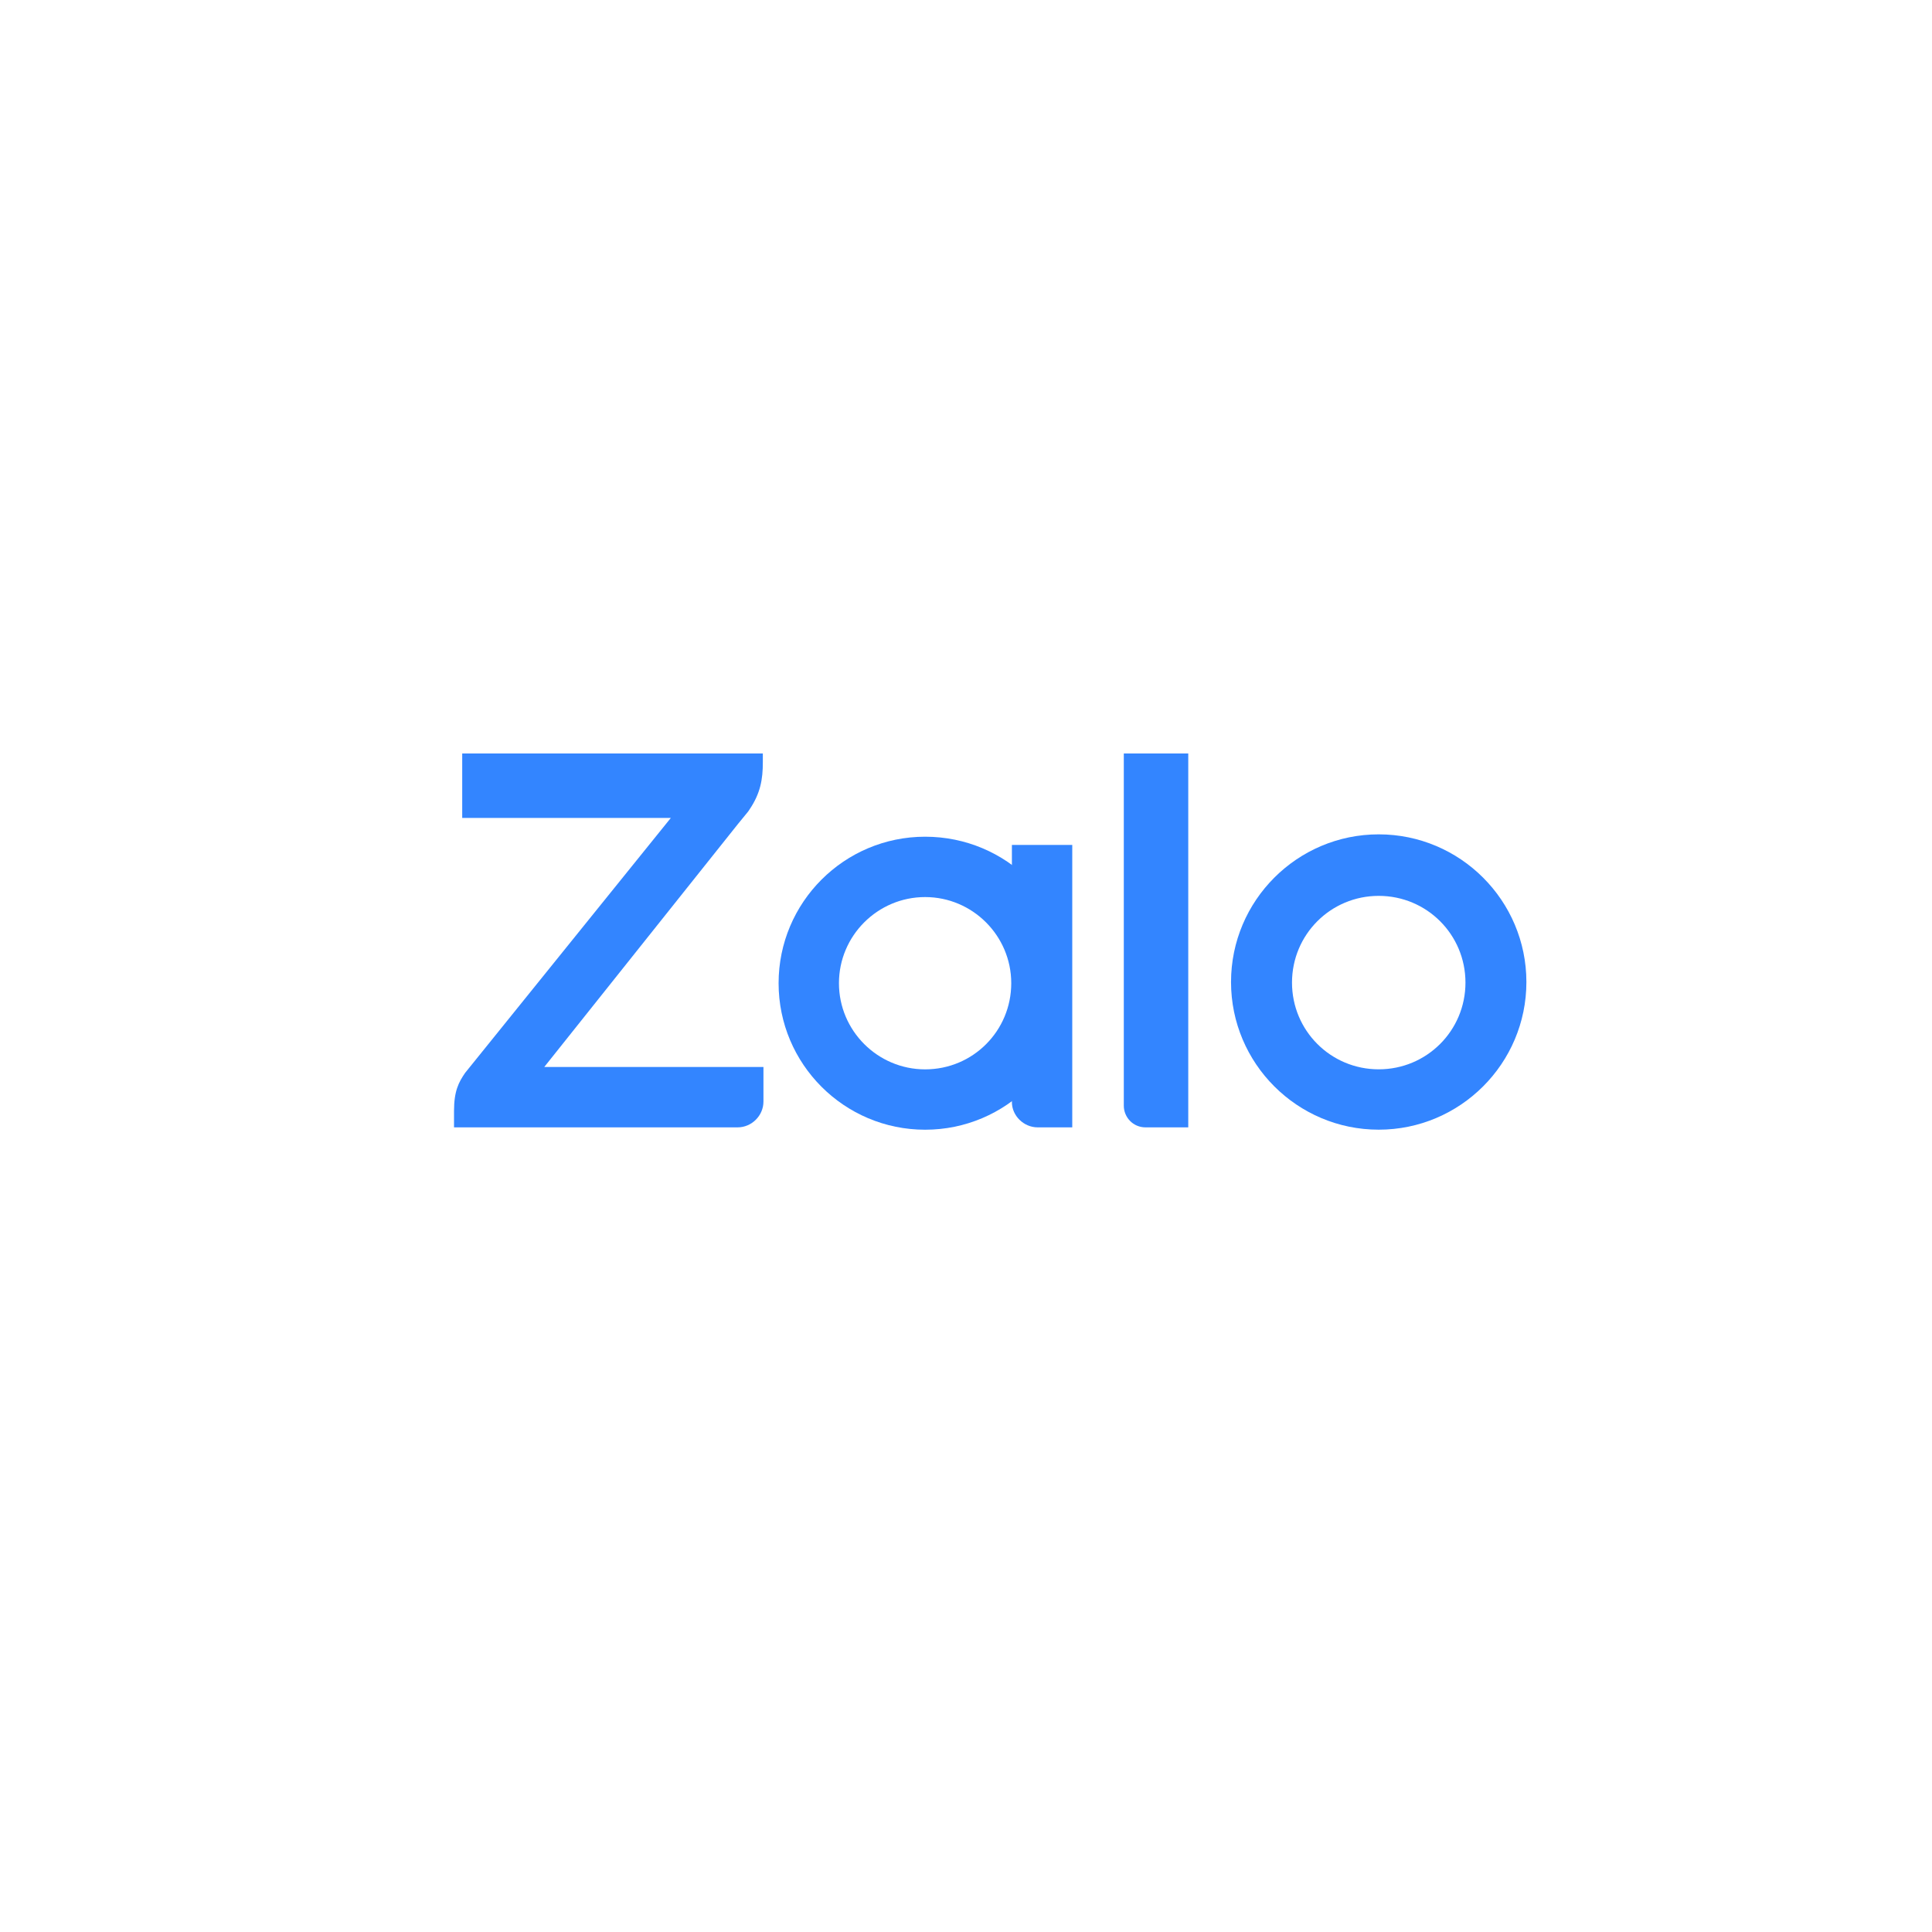 <svg width="40" height="40" viewBox="0 0 50 40" fill="none" xmlns="http://www.w3.org/2000/svg">
<g filter="url(#filter0_d_1152_11247)">
<ellipse cx="25.5" cy="18.875" rx="20" ry="18.125" fill="white"/>
</g>
<path fill-rule="evenodd" clip-rule="evenodd" d="M9.224 36.871C11.082 37.077 15.101 34.676 16.751 33.875C23.914 37.834 29.973 36 36.751 31.663C37.014 31.268 37.571 25.051 39.876 28.875C41.231 26.348 43.001 28.576 43.001 23.705V20.174C43.001 15.303 42.286 12.457 40.931 9.93C39.592 7.403 37.598 5.425 35.071 4.07C32.544 2.715 29.698 2 24.827 2H21.281C17.133 2 17.318 6.628 15.056 7.625C14.932 7.736 14.189 14.948 12.376 8.875C5.738 15.274 4.67 24.127 10.299 31.663C10.306 31.674 10.312 31.685 10.32 31.696C11.188 32.975 10.351 35.212 9.041 36.521C8.828 36.719 8.905 36.841 9.224 36.871Z" fill="white"/>
<path d="M19.742 14.5H11.962V16.168H17.361L12.038 22.765C11.871 23.008 11.75 23.235 11.75 23.751V24.176H19.09C19.454 24.176 19.758 23.872 19.758 23.509V22.614H14.085L19.09 16.335C19.166 16.244 19.302 16.077 19.363 16.001L19.393 15.956C19.682 15.531 19.742 15.167 19.742 14.727V14.5Z" fill="#3385FF"/>
<path d="M29.645 24.176H30.752V14.5H29.084V23.615C29.084 23.918 29.327 24.176 29.645 24.176Z" fill="#3385FF"/>
<path d="M23.942 16.654C21.849 16.654 20.15 18.352 20.15 20.445C20.15 22.538 21.849 24.237 23.942 24.237C26.035 24.237 27.733 22.538 27.733 20.445C27.748 18.352 26.05 16.654 23.942 16.654ZM23.942 22.675C22.713 22.675 21.712 21.674 21.712 20.445C21.712 19.217 22.713 18.216 23.942 18.216C25.17 18.216 26.171 19.217 26.171 20.445C26.171 21.674 25.185 22.675 23.942 22.675Z" fill="#3385FF"/>
<path d="M35.681 16.593C33.573 16.593 31.859 18.306 31.859 20.415C31.859 22.523 33.573 24.236 35.681 24.236C37.789 24.236 39.503 22.523 39.503 20.415C39.503 18.306 37.789 16.593 35.681 16.593ZM35.681 22.674C34.438 22.674 33.437 21.673 33.437 20.43C33.437 19.186 34.438 18.185 35.681 18.185C36.925 18.185 37.926 19.186 37.926 20.43C37.926 21.673 36.925 22.674 35.681 22.674Z" fill="#3385FF"/>
<path d="M26.855 24.176H27.75V16.866H26.188V23.524C26.188 23.872 26.491 24.176 26.855 24.176Z" fill="#3385FF"/>
<defs>
<filter id="filter0_d_1152_11247" x="0.5" y="0.75" width="50" height="46.25" filterUnits="userSpaceOnUse" color-interpolation-filters="sRGB">
<feFlood flood-opacity="0" result="BackgroundImageFix"/>
<feColorMatrix in="SourceAlpha" type="matrix" values="0 0 0 0 0 0 0 0 0 0 0 0 0 0 0 0 0 0 127 0" result="hardAlpha"/>
<feOffset dy="5"/>
<feGaussianBlur stdDeviation="2.5"/>
<feComposite in2="hardAlpha" operator="out"/>
<feColorMatrix type="matrix" values="0 0 0 0 0 0 0 0 0 0 0 0 0 0 0 0 0 0 0.25 0"/>
<feBlend mode="normal" in2="BackgroundImageFix" result="effect1_dropShadow_1152_11247"/>
<feBlend mode="normal" in="SourceGraphic" in2="effect1_dropShadow_1152_11247" result="shape"/>
</filter>
</defs>
</svg>
